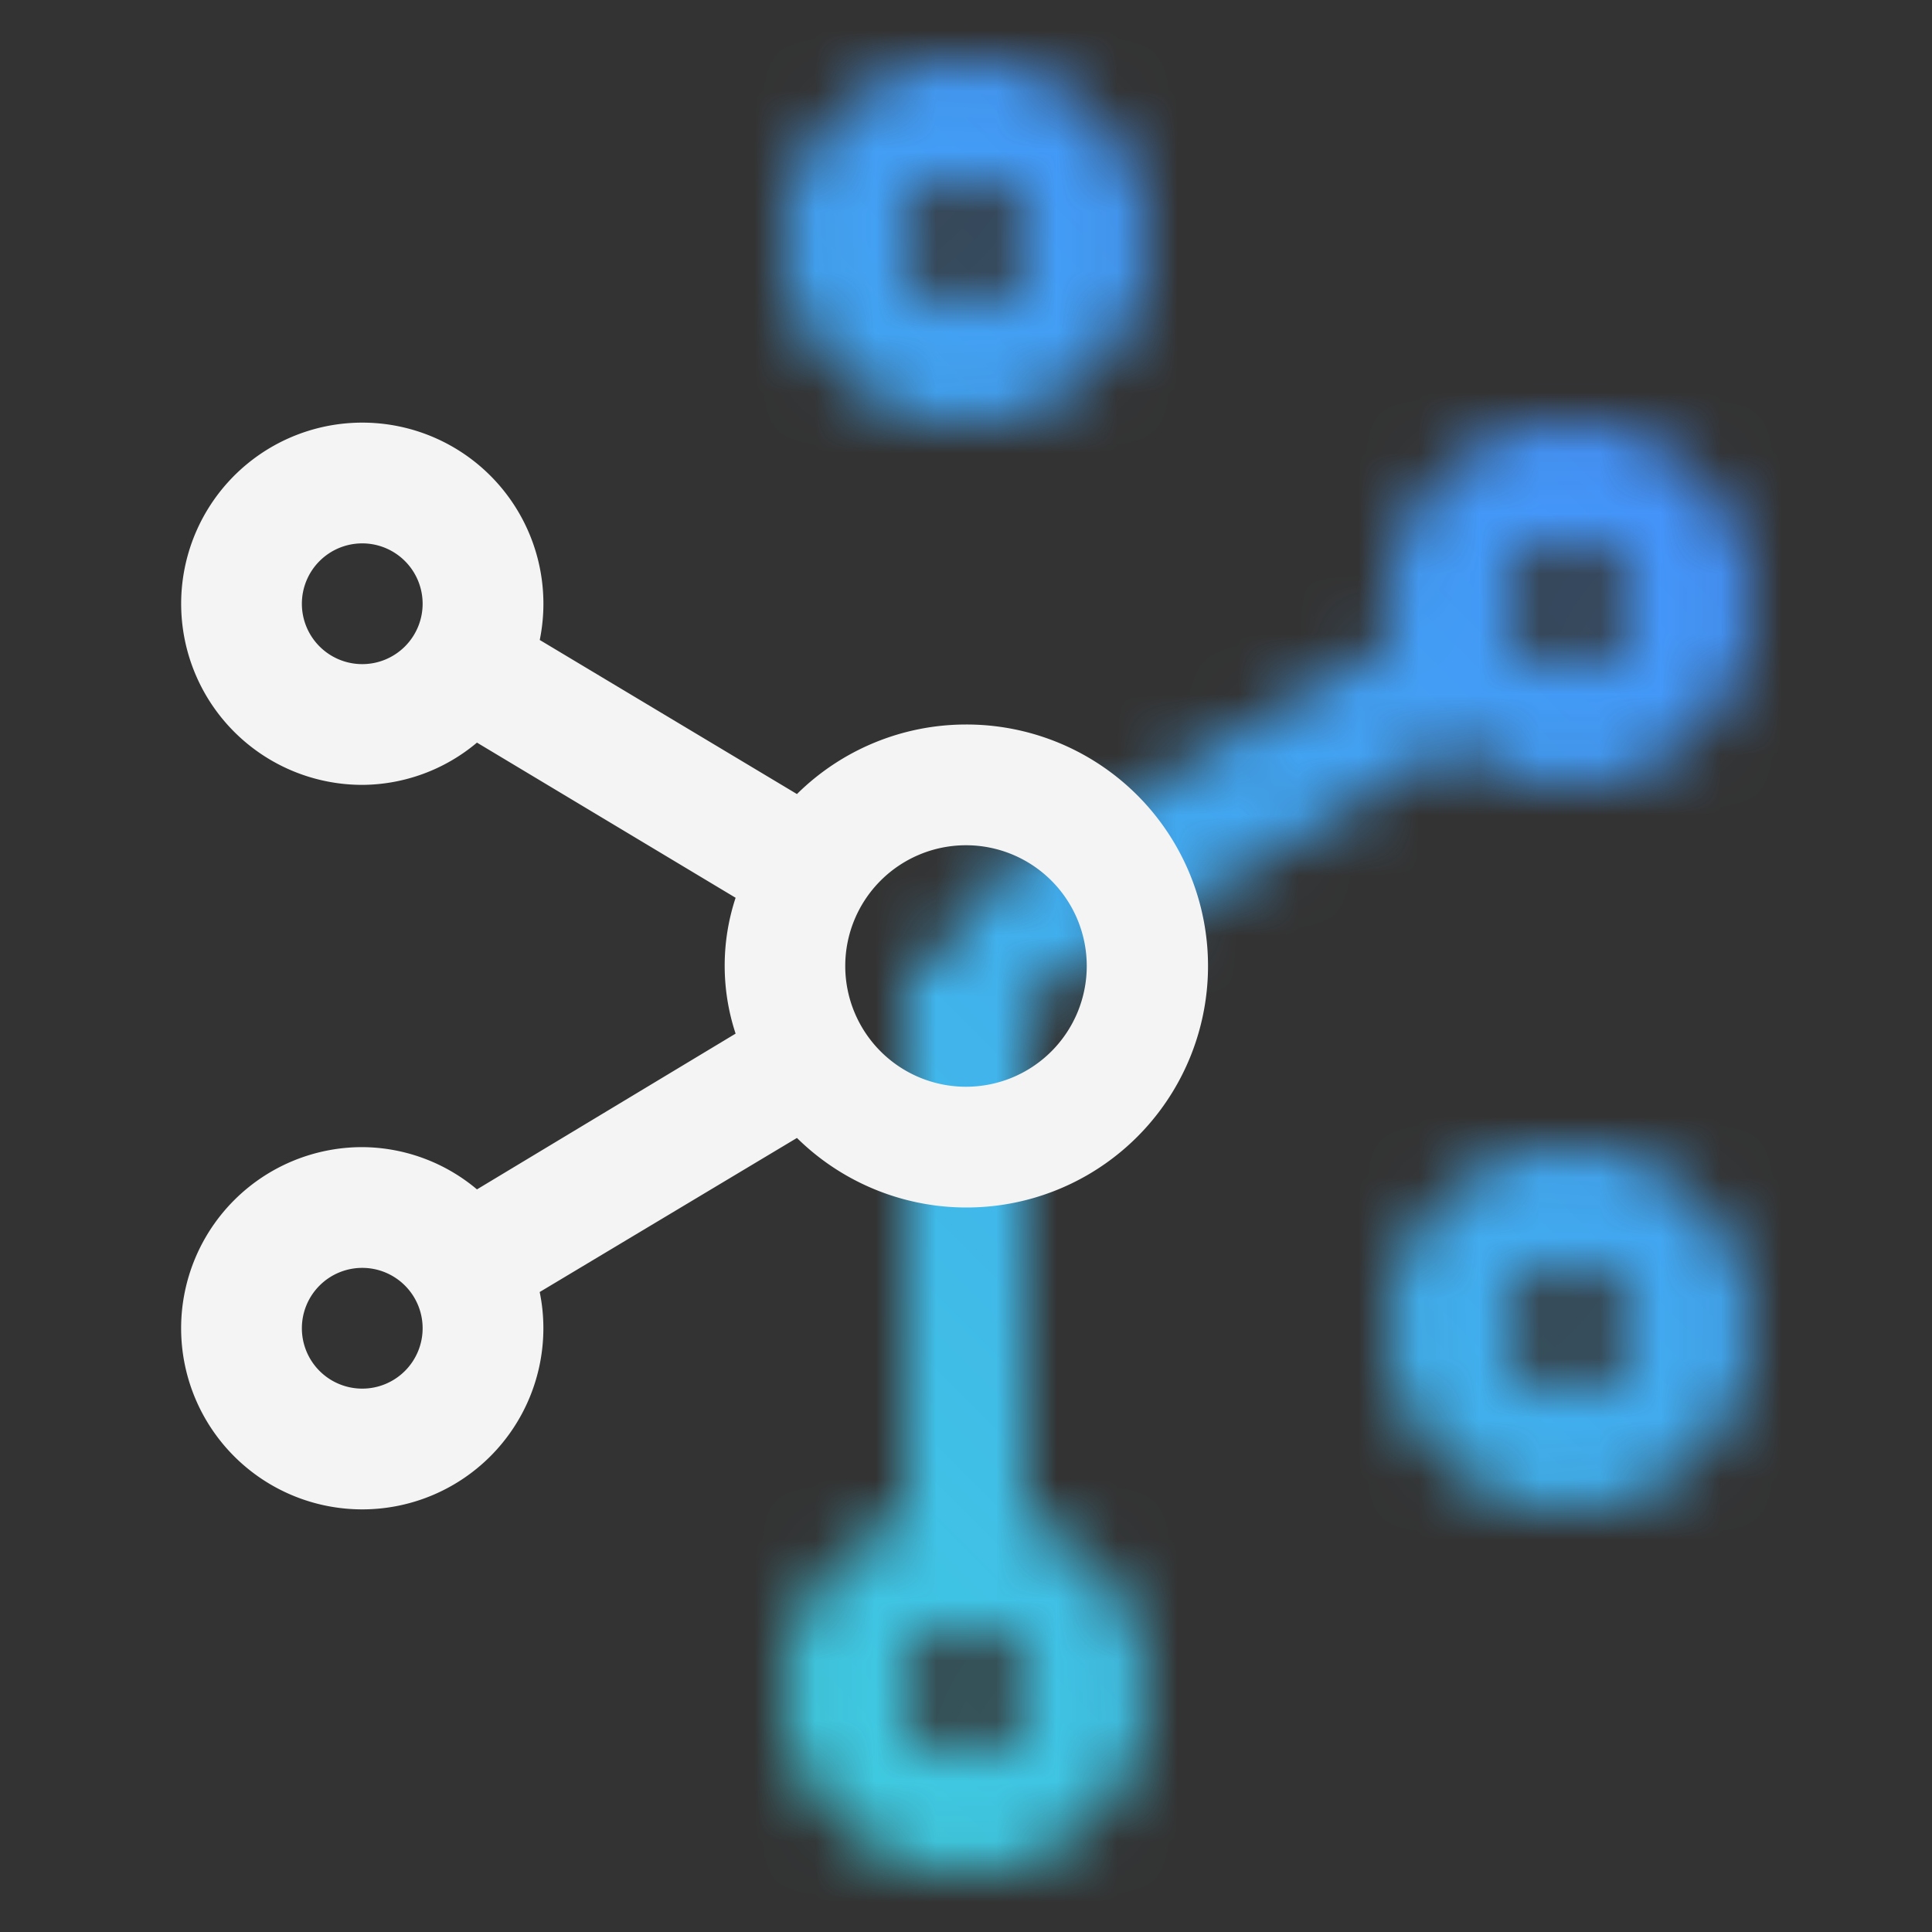 <svg data-name="Build icon here" xmlns="http://www.w3.org/2000/svg" viewBox="0 0 32 32"><rect x="0" y="0" width="32" height="32" fill="#333333" stroke="none"/><defs><linearGradient id="rlyfme4xja" x1="16" y1="31" x2="16" y2="16" gradientUnits="userSpaceOnUse"><stop offset=".4" stop-color="#f4f4f4"/><stop offset=".75"/></linearGradient><linearGradient id="iisrdanqob" x1="15.887" y1="15.839" x2="28.598" y2="8.5" gradientUnits="userSpaceOnUse"><stop offset=".25"/><stop offset=".6" stop-color="#f4f4f4"/></linearGradient><linearGradient id="4e8olnnaxd" y1="32" x2="32" gradientUnits="userSpaceOnUse"><stop offset=".1" stop-color="#3ddbd9"/><stop offset=".9" stop-color="#4589ff"/></linearGradient><mask id="wdco5k7r2c" x="0" y="0" width="32" height="32" maskUnits="userSpaceOnUse"><path d="M17 25.184V16h-2v9.184a3 3 0 1 0 2 0zM16 29a1 1 0 1 1 1-1 1 1 0 0 1-1 1z" fill="url(#rlyfme4xja)"/><path d="M16 7a3 3 0 1 1 3-3 3 3 0 0 1-3 3zm0-4a1 1 0 1 0 1 1 1 1 0 0 0-1-1z" fill="#f4f4f4"/><path d="M26 7a3 3 0 0 0-3 3 2.952 2.952 0 0 0 .061.6l-7.576 4.545 1.03 1.714 7.585-4.554A2.973 2.973 0 0 0 26 13a3 3 0 0 0 0-6zm0 4a1 1 0 1 1 1-1 1 1 0 0 1-1 1z" fill="url(#iisrdanqob)"/><path d="M26 25a3 3 0 1 1 3-3 3 3 0 0 1-3 3zm0-4a1 1 0 1 0 1 1 1 1 0 0 0-1-1z" fill="#f4f4f4"/></mask></defs><g mask="url(#wdco5k7r2c)"><path fill="url(#4e8olnnaxd)" d="M0 0h32v32H0z"/></g><path d="M16 12a3.983 3.983 0 0 0-2.8 1.152L8.94 10.6A3 3 0 1 0 6 13a2.973 2.973 0 0 0 1.9-.7l4.284 2.57a3.587 3.587 0 0 0 0 2.25L7.9 19.7A2.973 2.973 0 0 0 6 19a3 3 0 1 0 3 3 2.952 2.952 0 0 0-.061-.6l4.261-2.552A4 4 0 1 0 16 12zM6 11a1 1 0 1 1 1-1 1 1 0 0 1-1 1zm0 12a1 1 0 1 1 1-1 1 1 0 0 1-1 1zm10-5a2 2 0 1 1 2-2 2 2 0 0 1-2 2z" fill="#f4f4f4"/></svg>